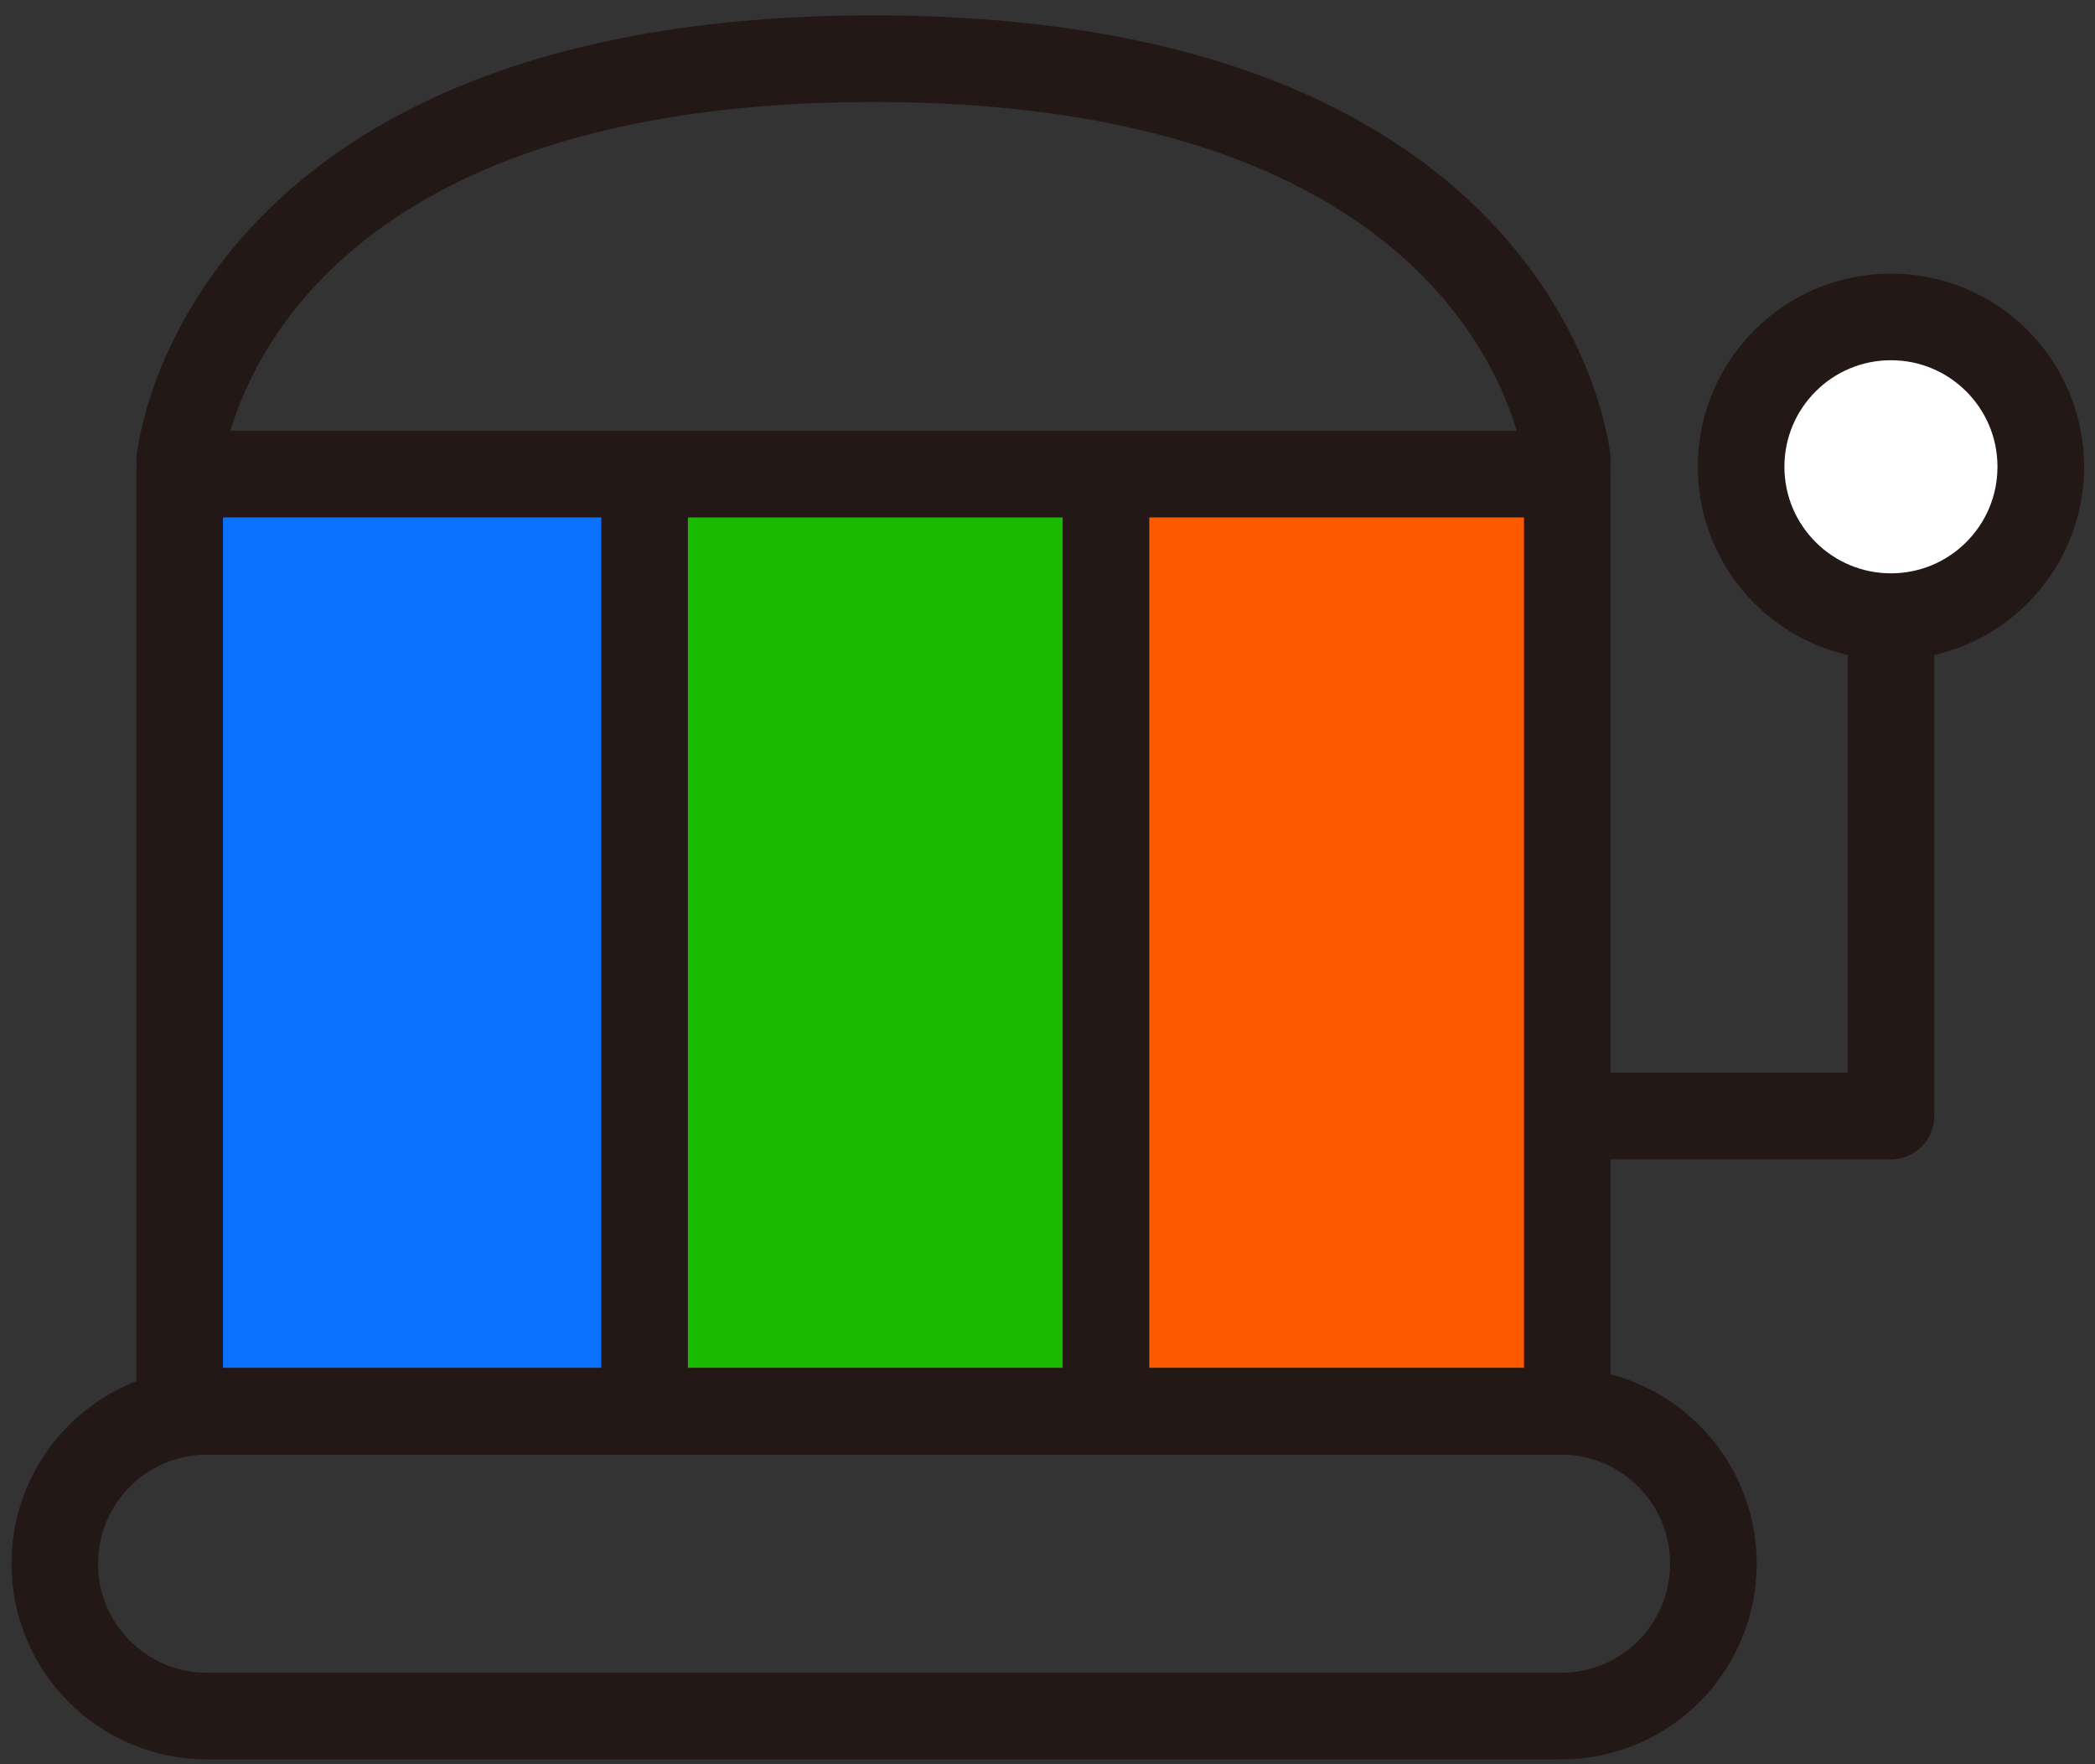 <svg width="76" height="64" viewBox="0 0 76 64" fill="none" xmlns="http://www.w3.org/2000/svg">
<rect x="0" y="0" width="76" height="64" fill="#333333" stroke="none"/>
<path d="M23.29 17.598H6.517V51.196H23.29V17.598Z" fill="#0A70FF"/>
<path d="M56.862 17.598H40.089V51.196H56.862V17.598Z" fill="#FD5900"/>
<path d="M39.943 17.598H23.17V51.196H39.943V17.598Z" fill="#19BA00"/>
<path d="M56.862 16.718C56.862 16.718 55.522 2.129 31.69 2.129C7.858 2.129 6.517 16.718 6.517 16.718" stroke="#231815" stroke-width="3.142" stroke-linecap="round" stroke-linejoin="round"/>
<path d="M58.25 40.487H68.598V19.378" stroke="#231815" stroke-width="3.142" stroke-linecap="round" stroke-linejoin="round"/>
<path d="M68.598 22.369C71.6 22.369 74.033 19.935 74.033 16.933C74.033 13.931 71.6 11.497 68.598 11.497C65.596 11.497 63.162 13.931 63.162 16.933C63.162 19.935 65.596 22.369 68.598 22.369Z" fill="white" stroke="#231815" stroke-width="3.142" stroke-linecap="round" stroke-linejoin="round"/>
<path d="M56.857 17.2H6.517V51.196H56.857V17.2Z" stroke="#231815" stroke-width="3.142" stroke-linecap="round" stroke-linejoin="round"/>
<path d="M23.384 17.2V51.196" stroke="#231815" stroke-width="3.142" stroke-linecap="round" stroke-linejoin="round"/>
<path d="M40.121 17.2V51.196" stroke="#231815" stroke-width="3.142" stroke-linecap="round" stroke-linejoin="round"/>
<path d="M56.627 51.196H7.517C4.463 51.196 1.987 53.672 1.987 56.726C1.987 59.78 4.463 62.256 7.517 62.256H56.627C59.681 62.256 62.157 59.78 62.157 56.726C62.157 53.672 59.681 51.196 56.627 51.196Z" stroke="#231815" stroke-width="3.142" stroke-linecap="round" stroke-linejoin="round"/>
</svg>
